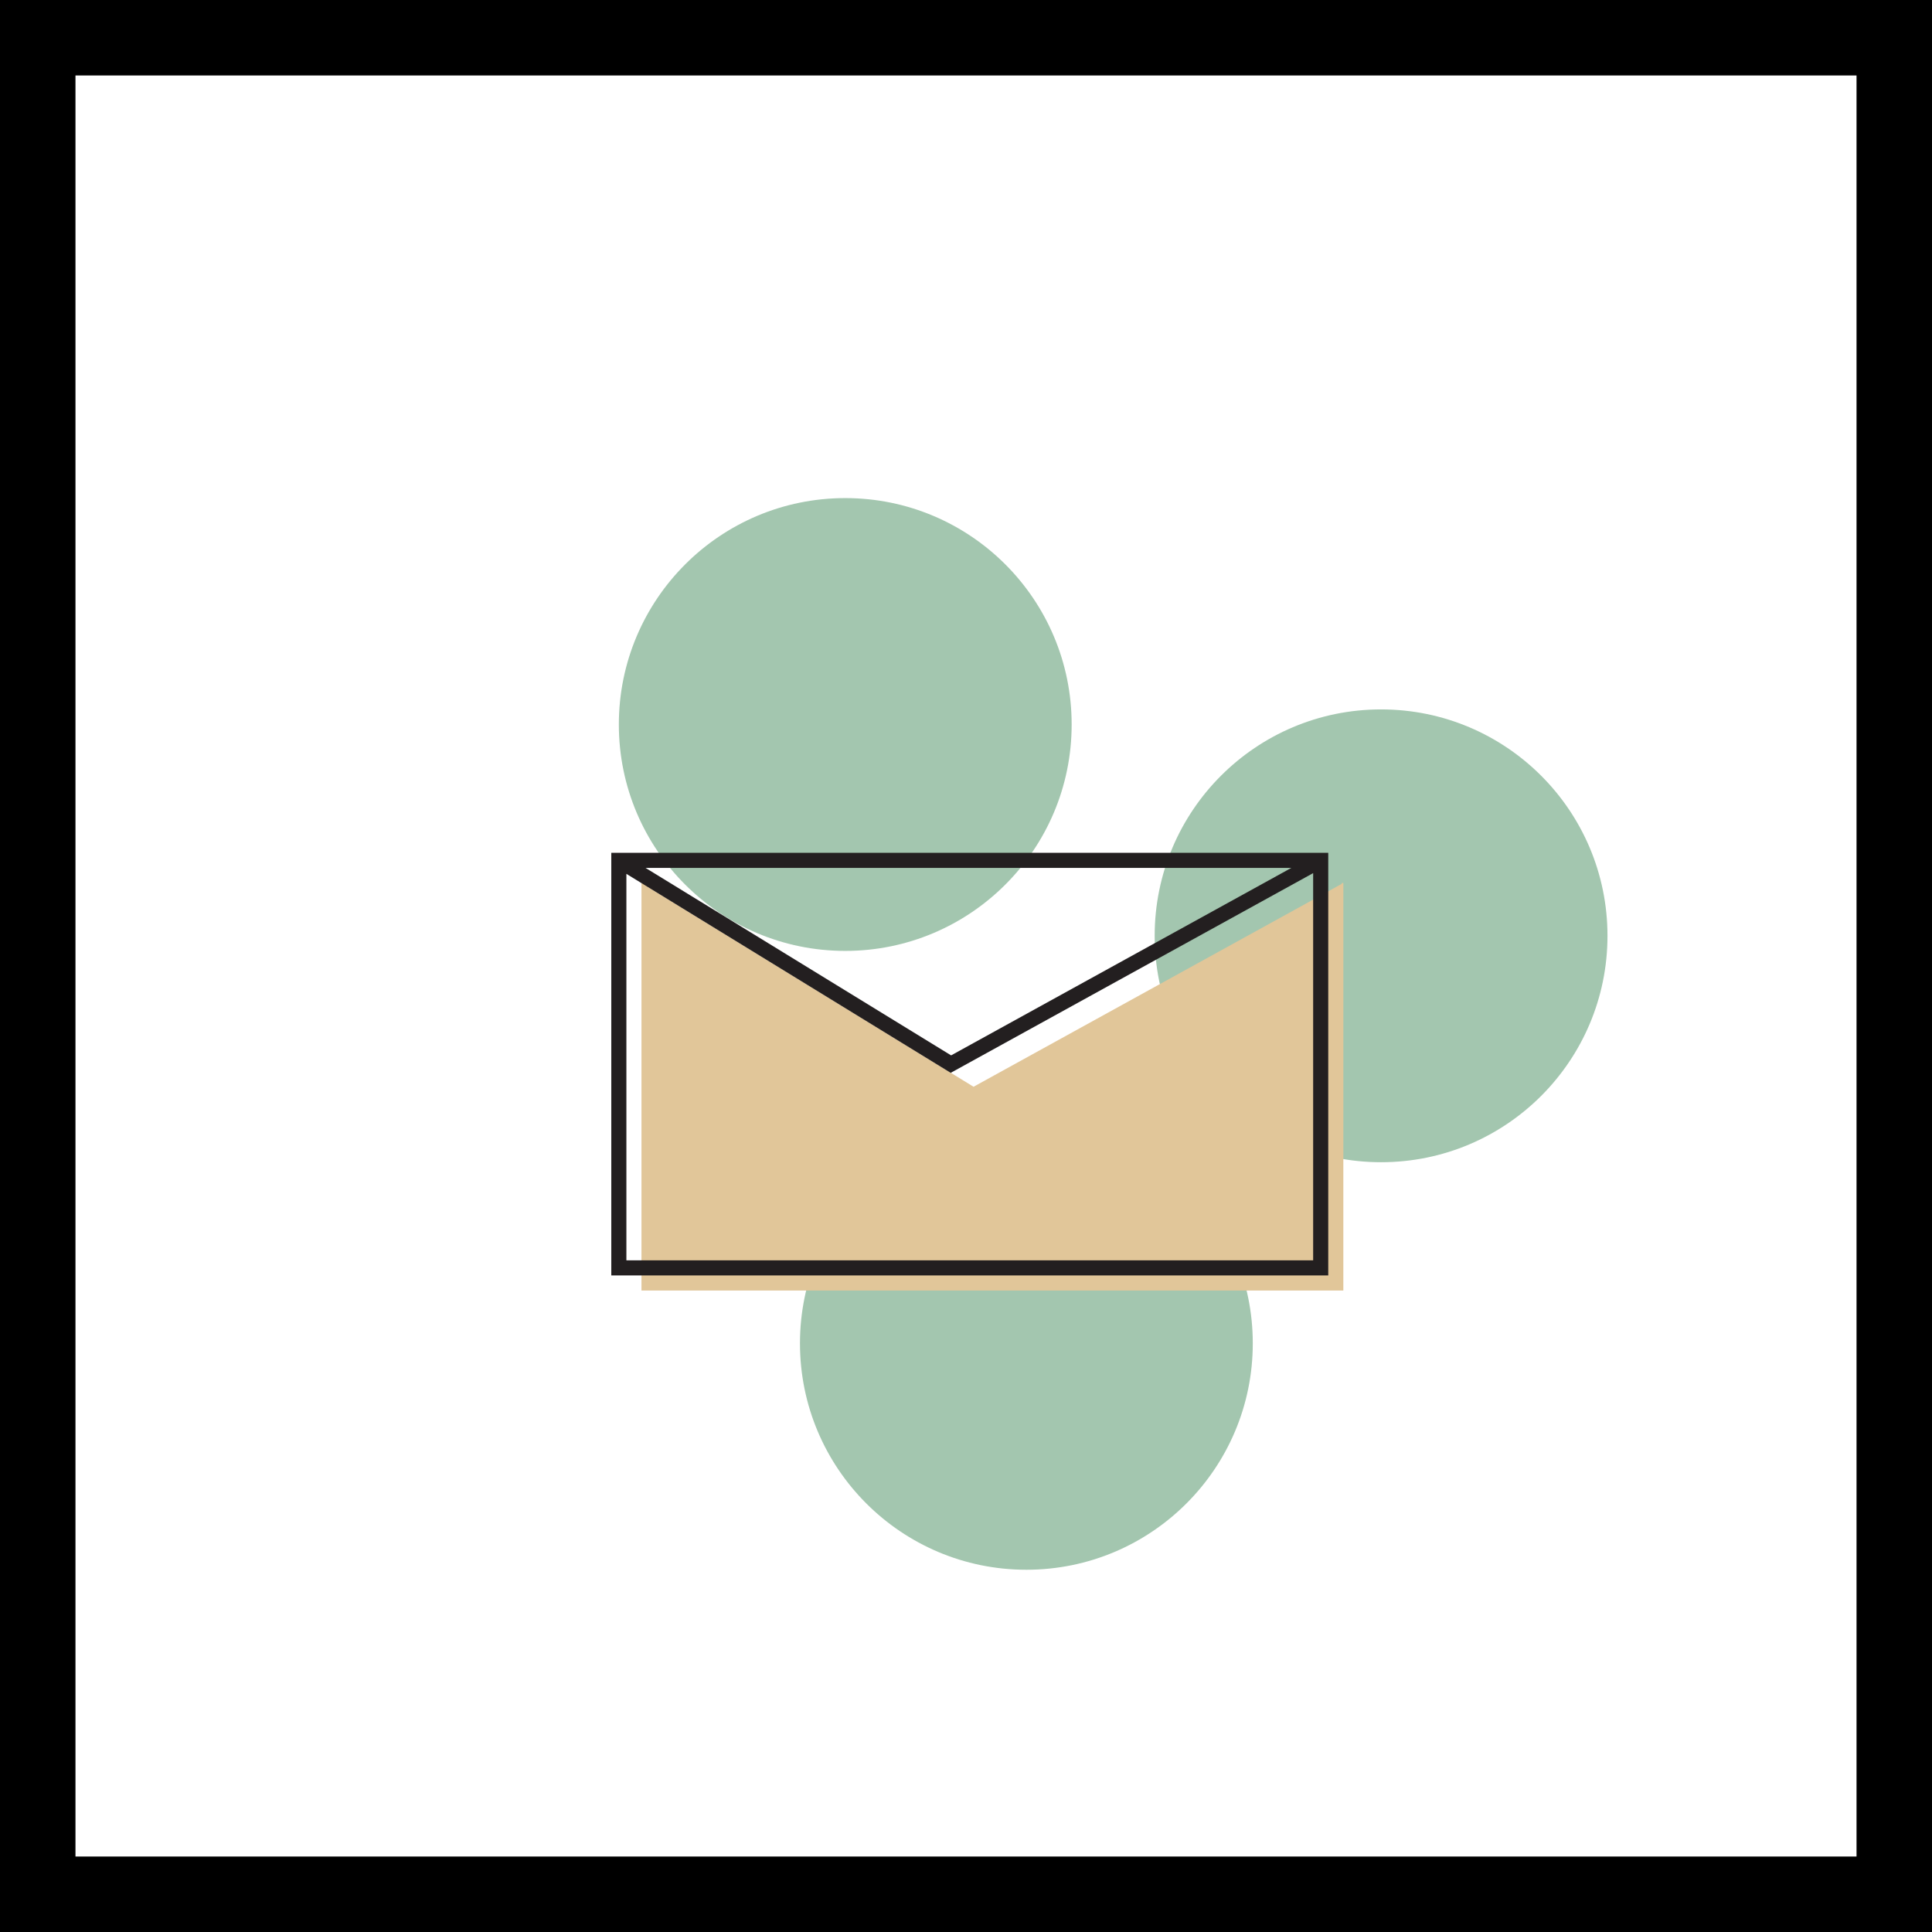 <svg xmlns="http://www.w3.org/2000/svg" viewBox="0 0 256 256">
  <defs>
    <style>
      .cls-1 {
        fill: #a3c6af;
      }

      .cls-2 {
        fill: #e1c699;
      }

      .cls-3 {
        fill: none;
        stroke: #231f20;
        stroke-miterlimit: 10;
        stroke-width: 2px;
      }
    </style>
  </defs>
  <title>Artboard 7</title>
  <g id="iconHermesBackground">
    <path d="M246,10V246H10V10H246M256,0H0V256H256V0Z"/>
  </g>
  <g id="iconHermesCircles">
    <circle class="cls-1" cx="112" cy="96" r="30"/>
    <circle class="cls-1" cx="183" cy="124" r="30"/>
    <circle class="cls-1" cx="136" cy="178" r="30"/>
  </g>
  <g id="letter">
    <path id="letterFill" class="cls-2" d="M178,171H85V117h93ZM85.89,117.55,129,144l48.71-26.84a.08.08,0,0,0,0-.16H86.05A.3.3,0,0,0,85.89,117.55Z"/>
    <path id="letterPath" class="cls-3" d="M175,168H82V114h93ZM82.89,114.55,126,141l48.71-26.84a.08.08,0,0,0,0-.16H83.05A.3.3,0,0,0,82.89,114.55Z"/>
  </g>
</svg>
